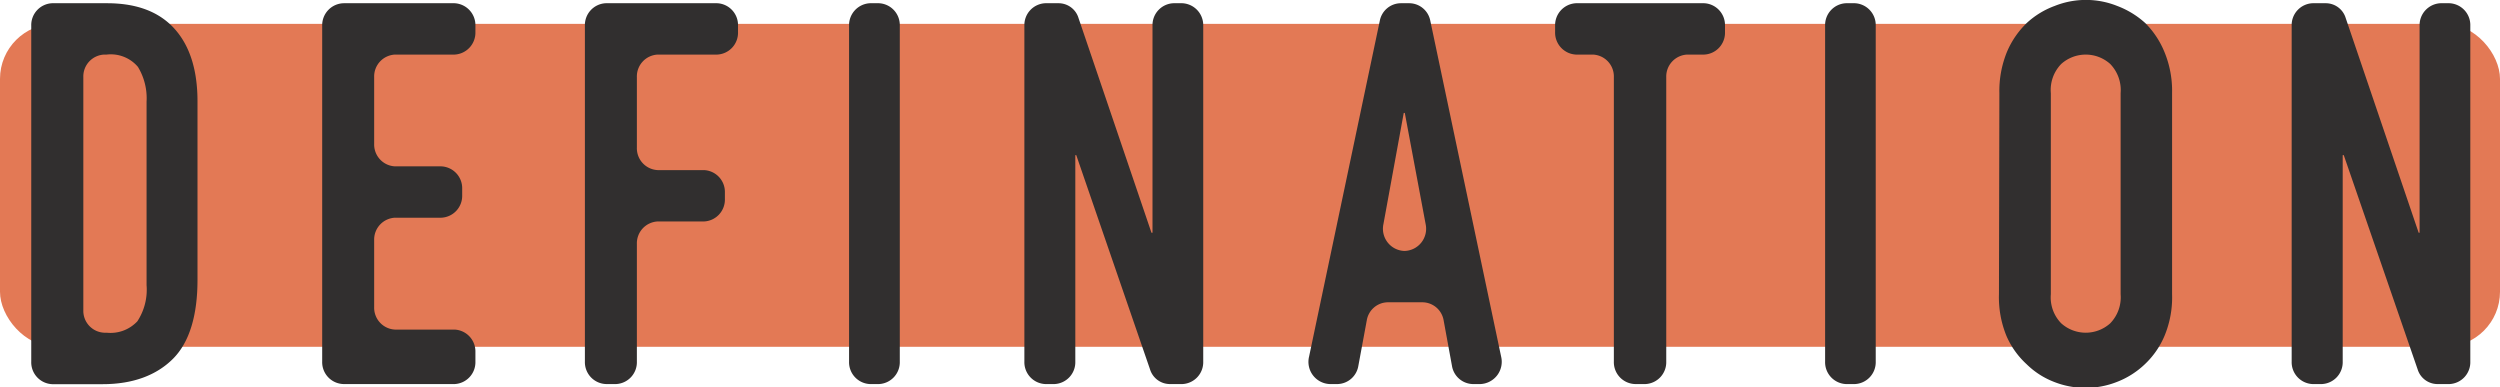 <svg xmlns="http://www.w3.org/2000/svg" viewBox="0 0 240 37.18"><defs><style>.cls-1{fill:#e37955;}.cls-2{fill:#312f2f;}</style></defs><title>p2e1a</title><g id="Layer_2" data-name="Layer 2"><g id="Layer_1-2" data-name="Layer 1"><rect class="cls-1" y="2.29" width="240" height="31" rx="5.28"/><path class="cls-2" d="M3,34.71V2.47A2.1,2.1,0,0,1,5,.31h5.28q4.27,0,6.48,2.46t2.2,7v17.1c0,3.42-.78,6-2.35,7.57s-3.82,2.44-6.76,2.44H5A2.1,2.1,0,0,1,3,34.71ZM8,7.4V29.78a2.1,2.1,0,0,0,2,2.16h.24a3.52,3.52,0,0,0,2.95-1.1,5.53,5.53,0,0,0,.88-3.47V9.76a5.78,5.78,0,0,0-.83-3.34,3.41,3.41,0,0,0-3-1.18H10A2.1,2.1,0,0,0,8,7.4Z"/><path class="cls-2" d="M30.93,34.71V2.47A2.11,2.11,0,0,1,33,.31H43.64a2.11,2.11,0,0,1,2,2.16v.61a2.11,2.11,0,0,1-2,2.16H37.92a2.1,2.1,0,0,0-2,2.16v6.41a2.1,2.1,0,0,0,2,2.16h4.45a2.1,2.1,0,0,1,2,2.16v.61a2.1,2.1,0,0,1-2,2.16H37.92a2.1,2.1,0,0,0-2,2.16v6.42a2.1,2.1,0,0,0,2,2.16h5.72a2.1,2.1,0,0,1,2,2.16v.91a2.1,2.1,0,0,1-2,2.16H33A2.1,2.1,0,0,1,30.93,34.71Z"/><path class="cls-2" d="M56.15,34.71V2.47a2.1,2.1,0,0,1,2-2.16H68.85a2.1,2.1,0,0,1,2,2.16v.61a2.1,2.1,0,0,1-2,2.16H63.14a2.1,2.1,0,0,0-2,2.16v6.77a2.1,2.1,0,0,0,2,2.16h4.45a2.1,2.1,0,0,1,2,2.16v.61a2.1,2.1,0,0,1-2,2.16H63.14a2.1,2.1,0,0,0-2,2.16V34.71a2.1,2.1,0,0,1-2,2.16h-.87A2.1,2.1,0,0,1,56.15,34.71Z"/><path class="cls-2" d="M81.51,34.71V2.47a2.11,2.11,0,0,1,2-2.16h.87a2.1,2.1,0,0,1,2,2.16V34.71a2.1,2.1,0,0,1-2,2.16h-.87A2.1,2.1,0,0,1,81.51,34.71Z"/><path class="cls-2" d="M98.34,34.71V2.47a2.1,2.1,0,0,1,2-2.16h1.28a2,2,0,0,1,1.92,1.43l7,20.6h.1V2.47a2.1,2.1,0,0,1,2-2.16h.87a2.11,2.11,0,0,1,2,2.16V34.71a2.1,2.1,0,0,1-2,2.16h-1.19a2,2,0,0,1-1.92-1.42l-7.08-20.56h-.09V34.71a2.1,2.1,0,0,1-2,2.16h-.87A2.1,2.1,0,0,1,98.34,34.71Z"/><path class="cls-2" d="M125.67,34.24,132.46,2a2.07,2.07,0,0,1,2-1.69h.85a2.07,2.07,0,0,1,2,1.69l6.8,32.24a2.14,2.14,0,0,1-2,2.63h-.72a2.08,2.08,0,0,1-2-1.74l-.8-4.37a2.08,2.08,0,0,0-2-1.74h-3.38a2.07,2.07,0,0,0-2,1.74l-.81,4.37a2.08,2.08,0,0,1-2,1.74h-.72A2.13,2.13,0,0,1,125.67,34.24Zm9.19-10.15a2.13,2.13,0,0,0,2-2.58l-2-10.67h-.1l-1.95,10.67a2.13,2.13,0,0,0,2,2.58Z"/><path class="cls-2" d="M154.93,34.71V7.4a2.1,2.1,0,0,0-2-2.16h-1.64a2.11,2.11,0,0,1-2-2.16V2.47a2.11,2.11,0,0,1,2-2.16h12.31a2.1,2.1,0,0,1,2,2.16v.61a2.1,2.1,0,0,1-2,2.16h-1.64a2.11,2.11,0,0,0-2,2.16V34.71a2.1,2.1,0,0,1-2,2.16H157A2.1,2.1,0,0,1,154.93,34.71Z"/><path class="cls-2" d="M175.21,34.71V2.47a2.1,2.1,0,0,1,2-2.16h.86a2.1,2.1,0,0,1,2,2.16V34.71a2.1,2.1,0,0,1-2,2.16h-.86A2.1,2.1,0,0,1,175.21,34.71Z"/><path class="cls-2" d="M191.94,8.94A9.92,9.92,0,0,1,192.66,5a8.38,8.38,0,0,1,1.94-2.82A8,8,0,0,1,197.25.57a8.07,8.07,0,0,1,6,0,8.39,8.39,0,0,1,2.69,1.64A8.41,8.41,0,0,1,207.79,5a9.74,9.74,0,0,1,.73,3.91V28.25a9.61,9.61,0,0,1-.73,4,8,8,0,0,1-1.89,2.72,8.06,8.06,0,0,1-2.69,1.7,8.21,8.21,0,0,1-6,0,7.71,7.71,0,0,1-2.65-1.7,8,8,0,0,1-1.94-2.72,9.78,9.78,0,0,1-.72-4Zm4.94,19.31a3.55,3.55,0,0,0,1,2.79,3.52,3.52,0,0,0,4.7,0,3.58,3.58,0,0,0,1-2.79V8.94a3.6,3.6,0,0,0-1-2.8,3.52,3.52,0,0,0-4.7,0,3.57,3.57,0,0,0-1,2.8Z"/><path class="cls-2" d="M220,34.71V2.47a2.1,2.1,0,0,1,2-2.16h1.27a2,2,0,0,1,1.92,1.43l7,20.6h.09V2.47a2.11,2.11,0,0,1,2-2.16h.87a2.1,2.1,0,0,1,2,2.16V34.71a2.1,2.1,0,0,1-2,2.16H234a2,2,0,0,1-1.91-1.42L225,14.89h-.1V34.71a2.1,2.1,0,0,1-2,2.16H222A2.1,2.1,0,0,1,220,34.71Z"/></g></g></svg>